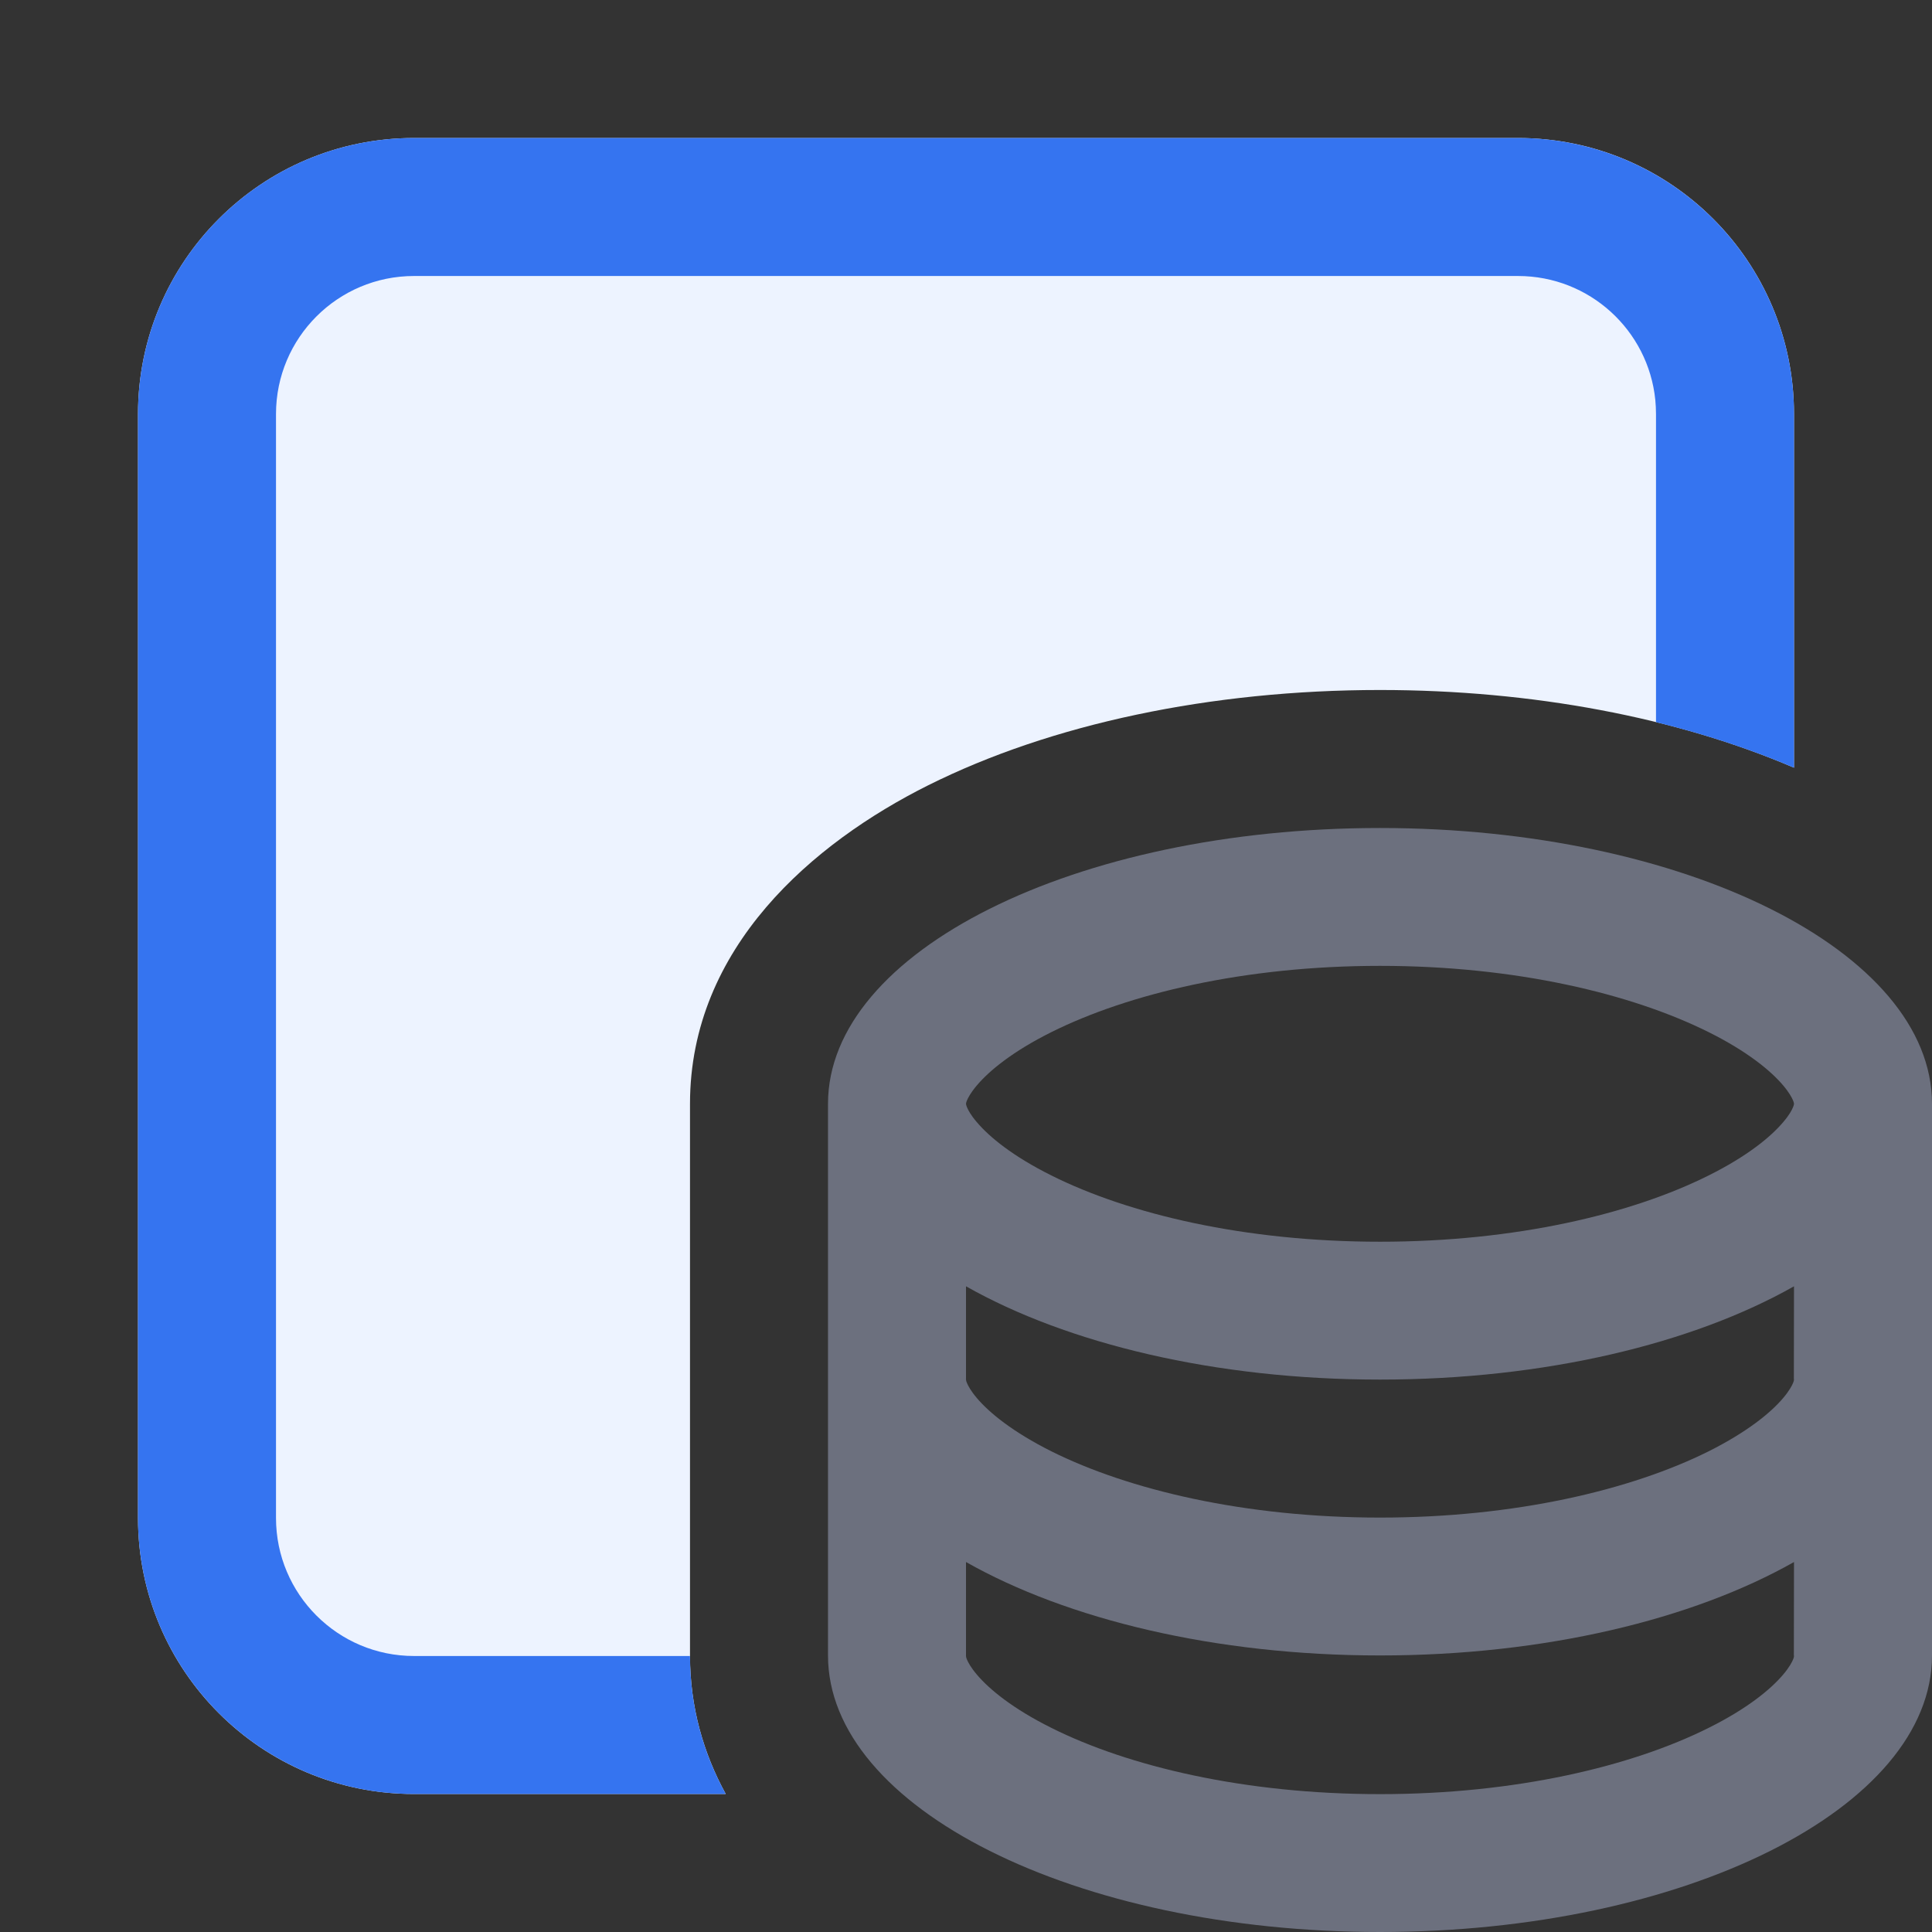 <svg width="14" height="14" viewBox="0 0 14 14" fill="none" xmlns="http://www.w3.org/2000/svg">
<rect x="0" y="0" width="14" height="14" fill="#333333" stroke="none"/>
<path fill-rule="evenodd" clip-rule="evenodd" d="M14 11.996C14 13.1 12.209 14 10 14C7.791 14 6 13.1 6 11.996V7.999C6 6.895 7.791 6 10 6C12.209 6 14 6.895 14 7.999V11.996ZM13 7.999C13 8 13 8.001 12.999 8.004C12.999 8.007 12.997 8.013 12.993 8.023C12.985 8.043 12.966 8.08 12.922 8.131C12.831 8.239 12.66 8.379 12.381 8.518C11.823 8.797 10.983 8.998 10 8.998C9.017 8.998 8.177 8.797 7.619 8.518C7.34 8.379 7.169 8.239 7.078 8.131C7.034 8.08 7.015 8.043 7.007 8.023C7.003 8.013 7.001 8.007 7.001 8.004C7 8.001 7 8 7 7.999C7 7.998 7 7.996 7.001 7.993C7.001 7.99 7.003 7.984 7.007 7.974C7.015 7.955 7.034 7.918 7.078 7.866C7.169 7.758 7.34 7.618 7.619 7.479C8.177 7.201 9.017 6.999 10 6.999C10.983 6.999 11.823 7.201 12.381 7.479C12.66 7.618 12.831 7.758 12.922 7.866C12.966 7.918 12.985 7.955 12.993 7.974C12.997 7.984 12.999 7.99 12.999 7.993C13 7.996 13 7.998 13 7.999ZM13 9.321C12.267 9.736 11.195 9.997 10 9.997C8.805 9.997 7.733 9.736 7 9.321V9.992C6.999 9.995 7 9.997 7 9.997C7 9.997 7 10 7.001 10.003C7.001 10.006 7.003 10.012 7.007 10.022C7.015 10.041 7.034 10.078 7.078 10.13C7.169 10.238 7.34 10.377 7.619 10.517C8.177 10.795 9.017 10.997 10 10.997C10.983 10.997 11.823 10.795 12.381 10.517C12.66 10.377 12.831 10.238 12.922 10.13C12.966 10.078 12.985 10.041 12.993 10.022C12.997 10.012 12.999 10.006 12.999 10.003C13 10 13 9.997 13 9.997C13 9.997 13 9.995 12.999 9.992L13 9.321ZM13 11.319C12.267 11.734 11.195 11.996 10 11.996C8.805 11.996 7.733 11.734 7 11.319V11.996C6.999 11.999 7 12.001 7 12.001C7 12.001 7 12.004 7.001 12.007C7.001 12.01 7.003 12.016 7.007 12.026C7.015 12.045 7.034 12.082 7.078 12.134C7.169 12.242 7.34 12.382 7.619 12.521C8.177 12.8 9.017 13.001 10 13.001C10.983 13.001 11.823 12.8 12.381 12.521C12.66 12.382 12.831 12.242 12.922 12.134C12.966 12.082 12.985 12.045 12.993 12.026C12.997 12.016 12.999 12.01 12.999 12.007C13 12.004 13 12.001 13 12.001C13 12.001 13 12.001 13 11.999C13 11.998 13 11.997 12.999 11.996L13 11.319Z" fill="#6C707E"/>
<path d="M3 1C1.895 1 1 1.895 1 3V11C1 12.105 1.895 13 3 13H5.259C5.098 12.706 5 12.371 5 11.996V7.999C5 6.864 5.895 6.106 6.725 5.691C7.615 5.246 8.774 5 10 5C11.103 5 12.152 5.199 13 5.563V3C13 1.895 12.105 1 11 1H3Z" fill="#EDF3FF"/>
<path d="M1 3C1 1.895 1.895 1 3 1H11C11.138 1 11.273 1.014 11.403 1.041C12.314 1.227 13 2.034 13 3V5.563C12.691 5.431 12.355 5.32 12 5.233V3C12 2.965 11.998 2.931 11.995 2.898C11.944 2.393 11.518 2 11 2H3C2.448 2 2 2.448 2 3V11C2 11.552 2.448 12 3 12H5C5.001 12.374 5.098 12.707 5.259 13H3C2.931 13 2.863 12.996 2.796 12.99C1.787 12.887 1 12.036 1 11V3Z" fill="#3574F0"/>
</svg>
